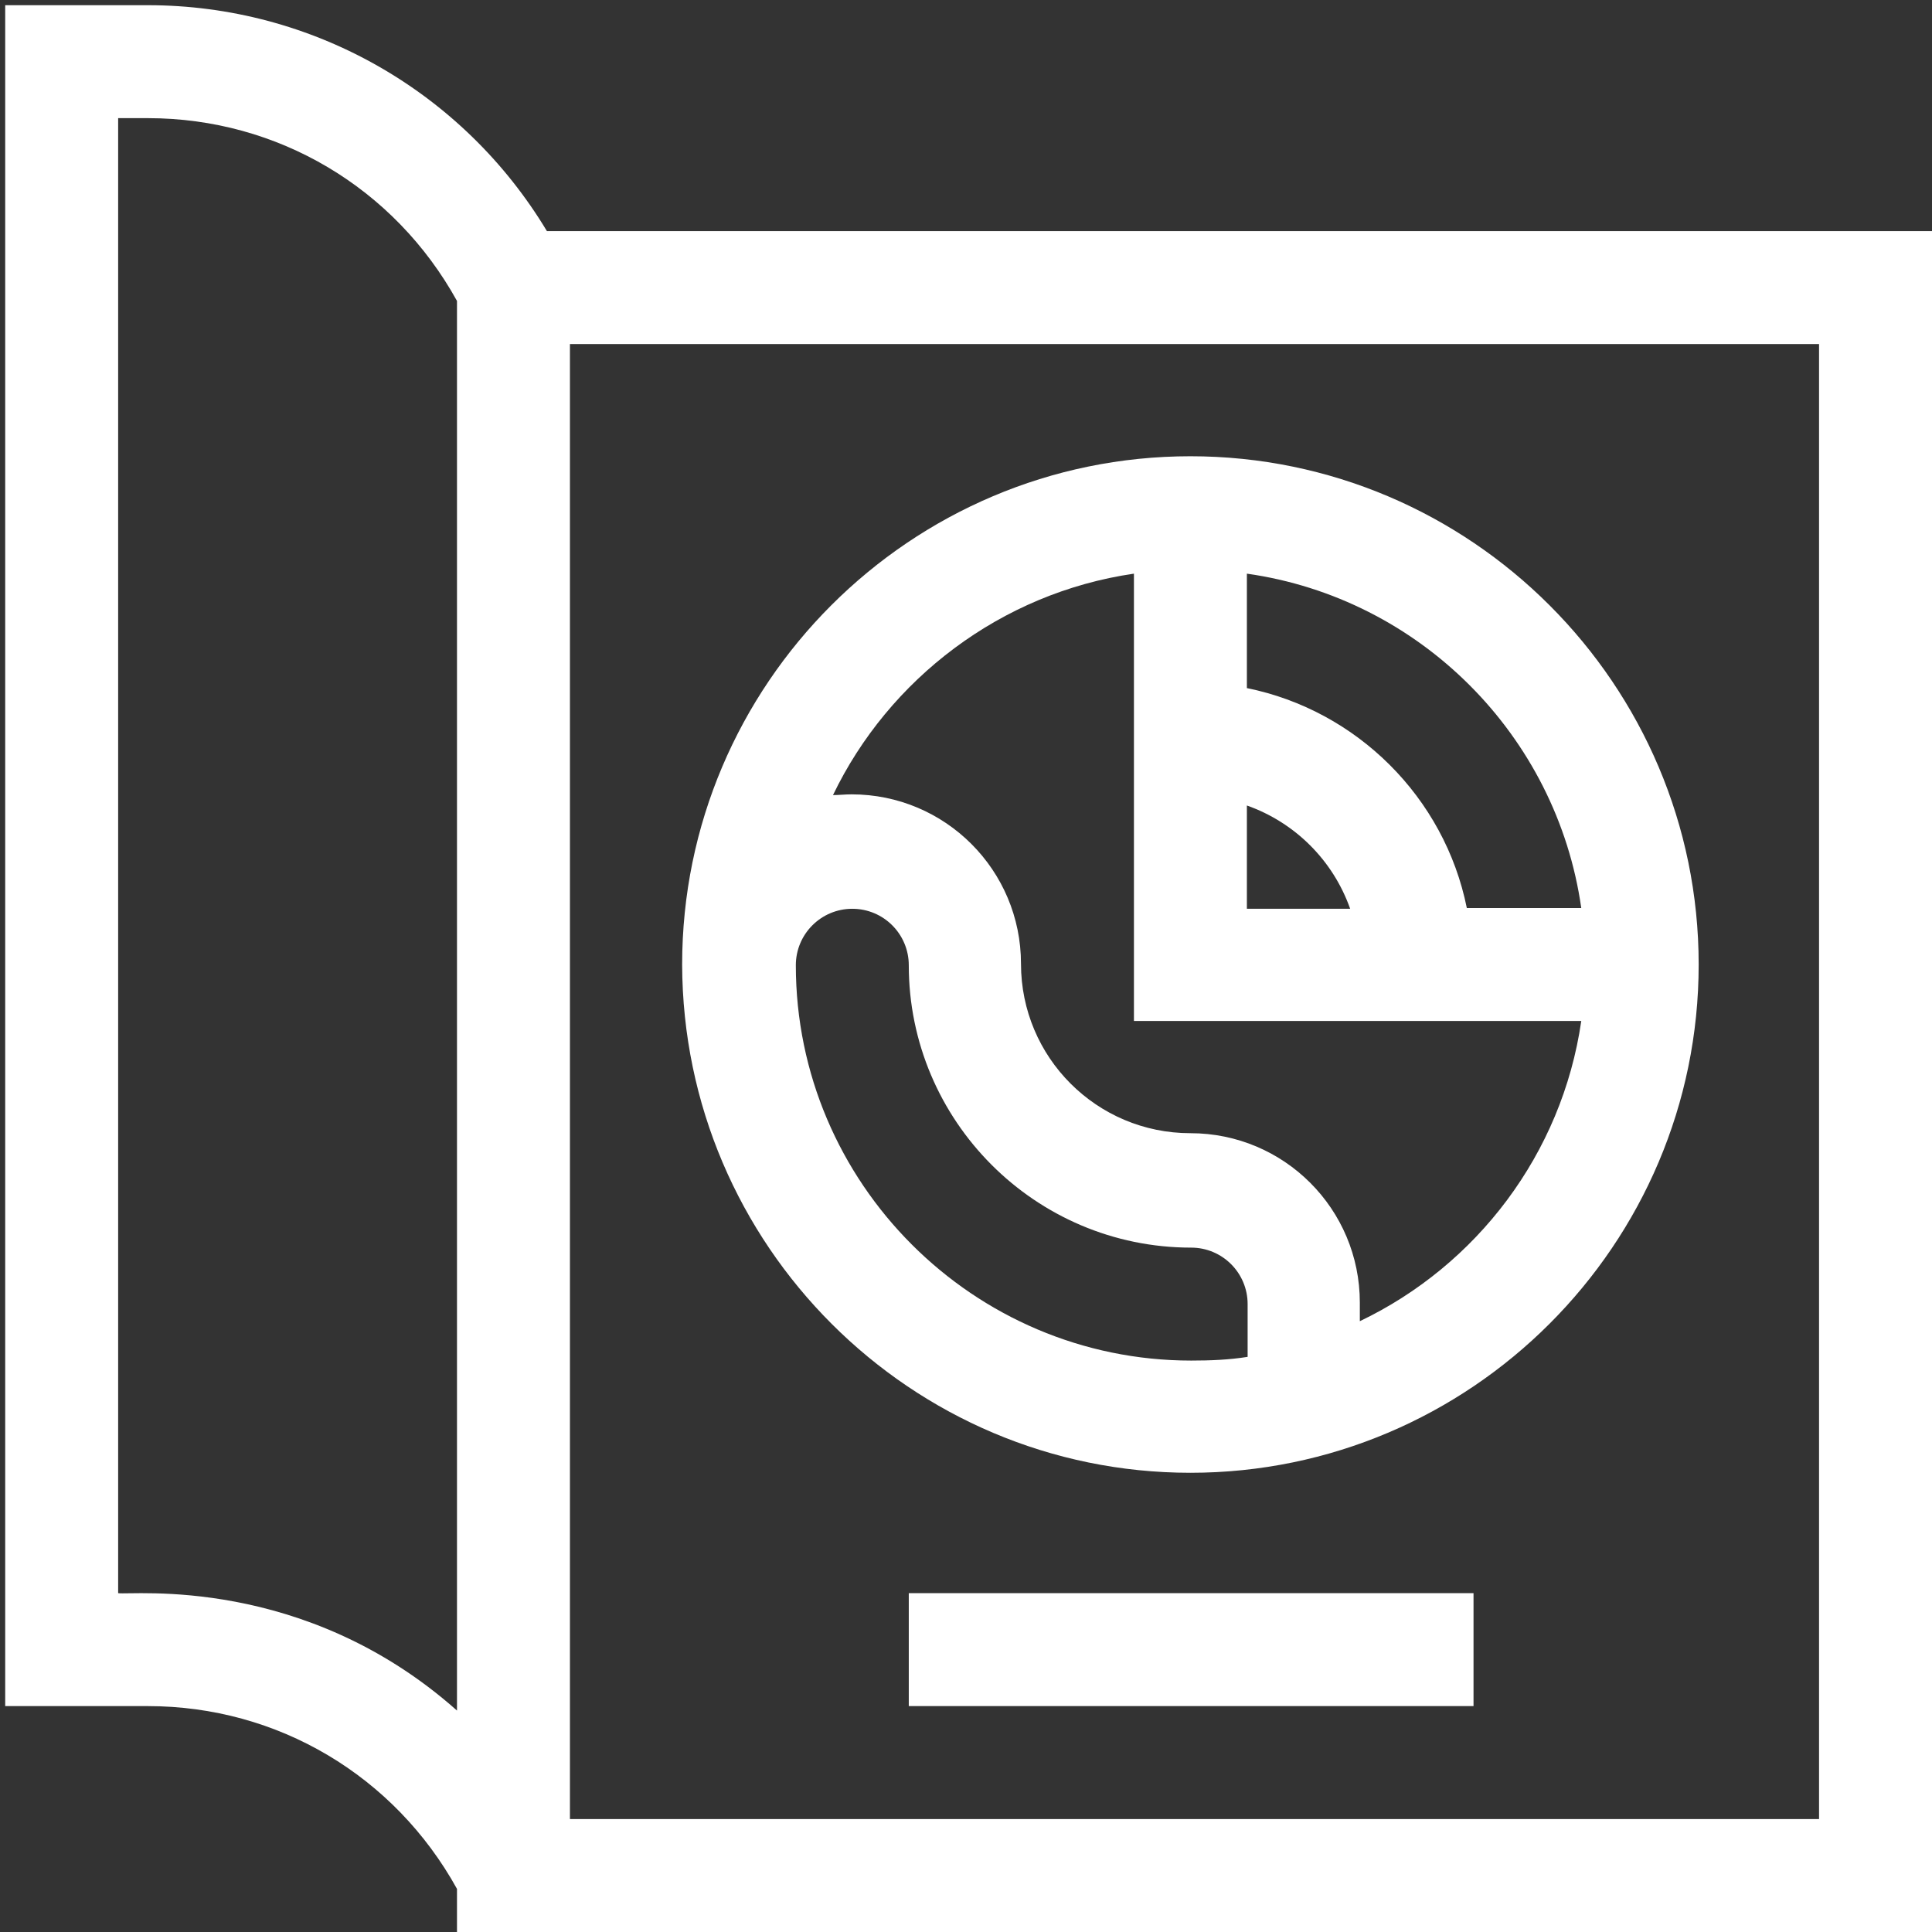 <?xml version="1.0" encoding="utf-8"?>
<!-- Generator: Adobe Illustrator 24.2.0, SVG Export Plug-In . SVG Version: 6.00 Build 0)  -->
<svg version="1.1" id="Слой_1" xmlns="http://www.w3.org/2000/svg" xmlns:xlink="http://www.w3.org/1999/xlink" x="0px" y="0px"
	 viewBox="0 0 26 26" style="enable-background:new 0 0 26 26;" xml:space="preserve">
<rect x="0" y="0" width="26" height="26" fill="#333333" stroke="none"/>
<style type="text/css">
	.st0{fill:#FFFFFF;}
</style>
<g>
	<g>
		<path class="st0" d="M7.36,3.11C6.23,1.23,4.2,0.07,1.99,0.07H0.07v22.89h1.92c1.75,0,3.32,0.94,4.16,2.46V26H26V3.11H7.36z
			 M6.15,23.02c-2.06-1.83-4.38-1.55-4.56-1.58V1.59h0.4c1.75,0,3.32,0.94,4.16,2.46V23.02z M24.48,24.48H7.67V4.63h16.81V24.48z
			 M16.02,19.82c3.77,0,6.84-3.07,6.84-6.84c0-3.77-3.07-6.84-6.84-6.84c-3.77,0-6.84,3.07-6.84,6.84
			C9.19,16.76,12.26,19.82,16.02,19.82z M16.78,7.72c2.33,0.33,4.17,2.18,4.5,4.5h-1.54c-0.3-1.49-1.48-2.66-2.96-2.96V7.72z
			 M16.78,10.84c0.65,0.23,1.16,0.74,1.39,1.39h-1.39V10.84z M15.26,7.72v6.02h6.02c-0.26,1.79-1.41,3.29-2.98,4.04v-0.25
			c0-1.26-1.02-2.28-2.28-2.28c-1.26,0-2.28-1.02-2.28-2.28c0-1.26-1.02-2.28-2.28-2.28c-0.09,0-0.17,0.01-0.25,0.01
			C11.96,9.14,13.47,7.98,15.26,7.72z M11.47,12.23c0.42,0,0.76,0.34,0.76,0.76c0,2.09,1.7,3.8,3.8,3.8c0.42,0,0.76,0.34,0.76,0.76
			v0.71c-0.25,0.04-0.5,0.05-0.76,0.05c-2.93,0-5.32-2.39-5.32-5.32C10.71,12.57,11.05,12.23,11.47,12.23z M12.23,22.96h7.6v-1.52
			h-7.6V22.96z"/>
	</g>
</g>
</svg>
